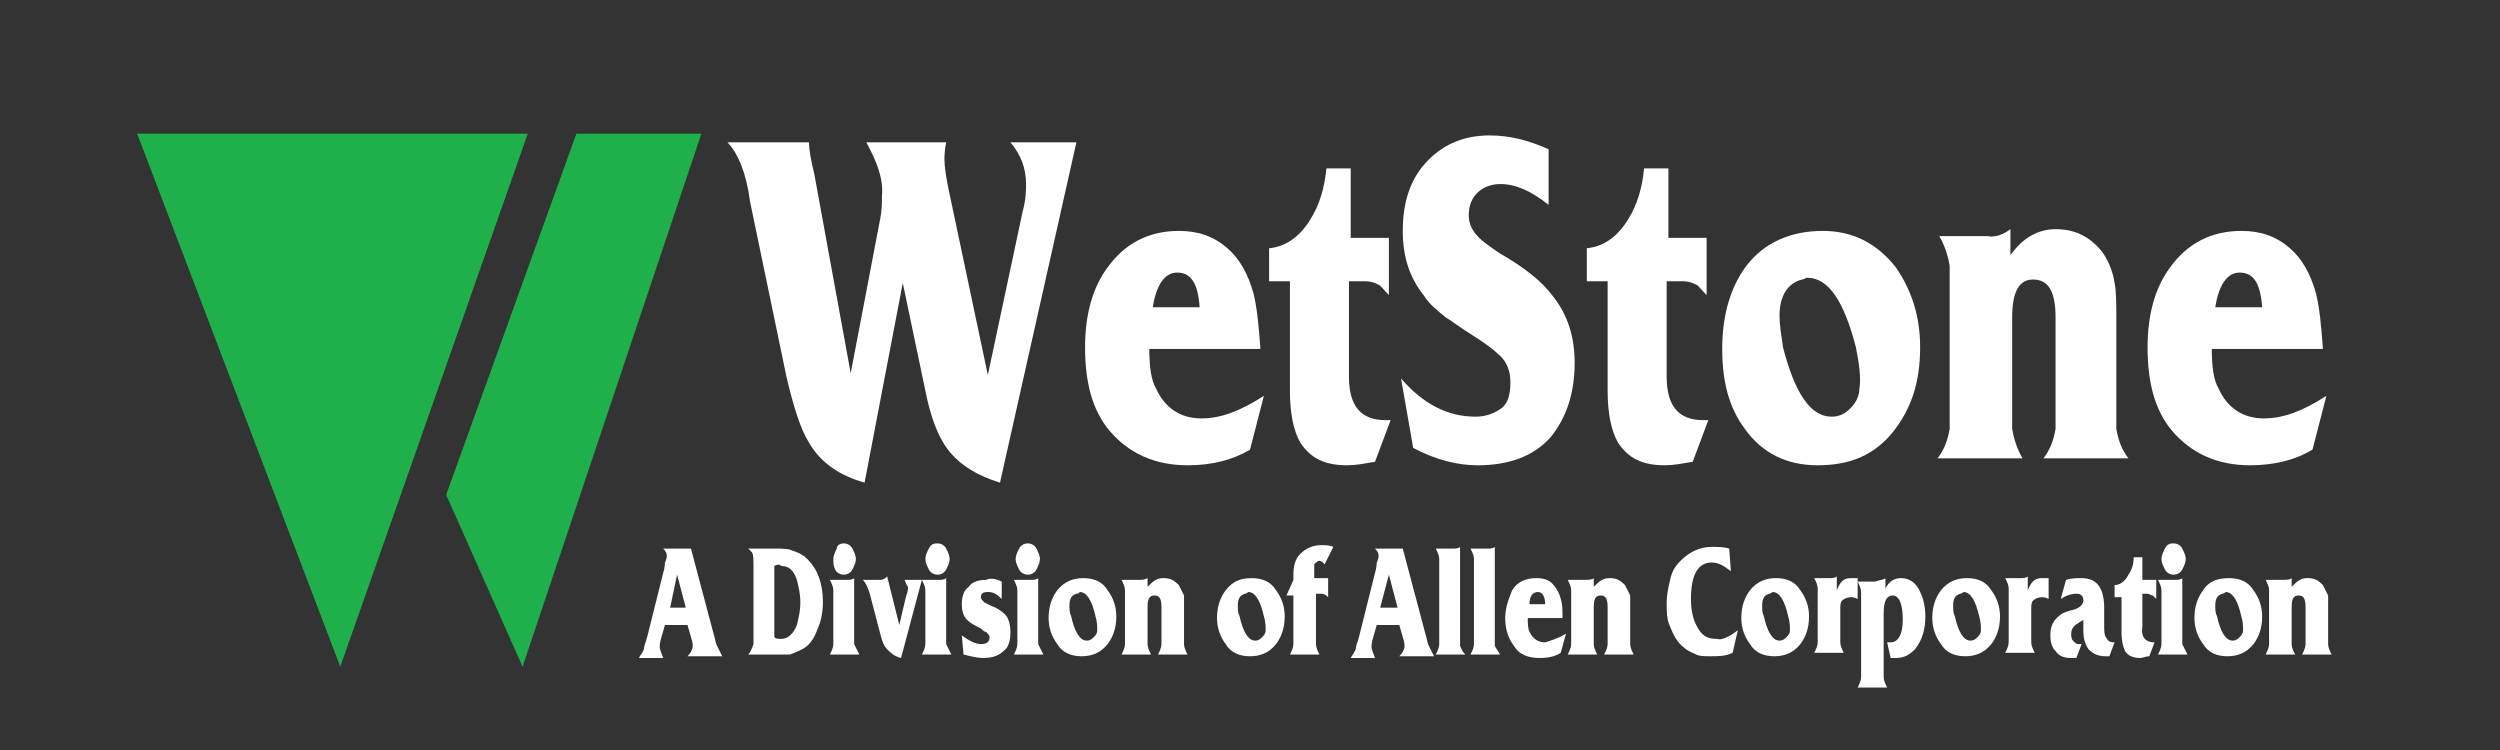 <?xml version="1.0" encoding="utf-8"?>
<!-- Generator: Adobe Illustrator 21.1.0, SVG Export Plug-In . SVG Version: 6.00 Build 0)  -->
<svg version="1.1" id="Layer_1" xmlns="http://www.w3.org/2000/svg" xmlns:xlink="http://www.w3.org/1999/xlink" x="0px" y="0px"
	 viewBox="0 0 144 43.2" style="enable-background:new 0 0 144 43.2;" xml:space="preserve">
<rect x="0" y="0" width="144" height="43.2" fill="#333333" stroke="none"/>
<style type="text/css">
	.st0{fill:#1FB04C;}
	.st1{fill:none;}
	.st2{enable-background:new    ;}
	.st3{fill:#FFFFFF;}
</style>
<g id="W">
	<polyline class="st0" points="7.9,7.7 30.4,7.7 19.6,38.4 	"/>
	<polygon class="st0" points="33.2,7.7 40.4,7.7 30.1,38.4 25.7,28.5 	"/>
</g>
<g id="A_Division">
	<rect x="37" y="31.4" class="st1" width="104.7" height="10.7"/>
	<g class="st2">
		<path class="st3" d="M38.2,31.6h1.6l1.3,4.9c0.1,0.3,0.1,0.5,0.2,0.7c0.1,0.2,0.2,0.4,0.3,0.6h-2c0.2-0.2,0.3-0.4,0.3-0.6
			c0-0.1,0-0.2-0.1-0.5l0,0l-0.2-0.7h-1.3l-0.2,0.7c-0.1,0.3-0.1,0.5-0.1,0.6c0,0.1,0.1,0.3,0.2,0.6h-1.4c0.1-0.2,0.3-0.4,0.3-0.6
			c0-0.1,0.1-0.3,0.2-0.7l0.9-3.6c0.1-0.3,0.1-0.6,0.1-0.6C38.5,32,38.4,31.8,38.2,31.6z M39.5,35L39,33.1L38.6,35H39.5z"/>
		<path class="st3" d="M43.1,31.6h1.5c0.5,0,0.8,0,1,0.1c0.3,0.1,0.6,0.2,0.9,0.5c0.6,0.6,0.9,1.4,0.9,2.5c0,0.5-0.1,1.1-0.3,1.5
			c-0.2,0.6-0.5,1-0.9,1.2c-0.2,0.1-0.4,0.2-0.7,0.3c-0.2,0-0.4,0-0.8,0h-1.6c0.1-0.1,0.2-0.3,0.3-0.6c0-0.1,0-0.3,0-0.7v-3.7
			c0-0.5,0-0.8-0.1-0.9C43.3,31.8,43.2,31.7,43.1,31.6z M44.6,32.6v4.1c0.1,0.1,0.2,0.1,0.4,0.1c0.4,0,0.7-0.3,0.9-0.8
			c0.1-0.4,0.2-0.8,0.2-1.3c0-0.5-0.1-0.9-0.2-1.3c-0.2-0.6-0.5-0.8-0.9-0.8C44.9,32.5,44.8,32.5,44.6,32.6z"/>
		<path class="st3" d="M49.5,37.7h-1.7c0.1-0.2,0.2-0.4,0.2-0.6c0-0.1,0-0.3,0-0.6v-1.9c0-0.4,0-0.6,0-0.6c0-0.2-0.1-0.4-0.2-0.6h1
			c0.1,0,0.3,0,0.4-0.1v3.2c0,0.4,0,0.6,0,0.6C49.3,37.3,49.4,37.5,49.5,37.7z M48.6,31.3c0.2,0,0.4,0.1,0.5,0.3
			c0.1,0.2,0.2,0.4,0.2,0.6c0,0.2-0.1,0.4-0.2,0.6c-0.1,0.2-0.3,0.3-0.5,0.3c-0.2,0-0.4-0.1-0.5-0.3C48,32.6,48,32.4,48,32.2
			c0-0.2,0.1-0.4,0.2-0.6C48.2,31.4,48.4,31.3,48.6,31.3z"/>
		<path class="st3" d="M52.1,33.4h1l-1.2,4.5c-0.4-0.1-0.6-0.3-0.8-0.5c-0.2-0.2-0.3-0.5-0.4-0.9l-0.6-2.3c-0.1-0.3-0.2-0.6-0.4-0.8
			h1c0.2,0,0.3-0.1,0.4-0.2l0.7,2.8l0.4-1.7c0.1-0.2,0.1-0.4,0.1-0.5C52.2,33.7,52.2,33.6,52.1,33.4z"/>
		<path class="st3" d="M54.8,37.7h-1.7c0.1-0.2,0.2-0.4,0.2-0.6c0-0.1,0-0.3,0-0.6v-1.9c0-0.4,0-0.6,0-0.6c0-0.2-0.1-0.4-0.2-0.6h1
			c0.1,0,0.3,0,0.4-0.1v3.2c0,0.4,0,0.6,0,0.6C54.6,37.3,54.7,37.5,54.8,37.7z M54,31.3c0.2,0,0.4,0.1,0.5,0.3
			c0.1,0.2,0.2,0.4,0.2,0.6c0,0.2-0.1,0.4-0.2,0.6c-0.1,0.2-0.3,0.3-0.5,0.3c-0.2,0-0.4-0.1-0.5-0.3c-0.1-0.2-0.2-0.4-0.2-0.6
			c0-0.2,0.1-0.4,0.2-0.6C53.6,31.4,53.7,31.3,54,31.3z"/>
		<path class="st3" d="M57.7,33.5v1c-0.3-0.3-0.5-0.4-0.8-0.4c-0.3,0-0.4,0.1-0.4,0.3c0,0.1,0.1,0.2,0.2,0.3c0,0,0.2,0.1,0.4,0.2
			c0.3,0.1,0.6,0.3,0.8,0.5c0.2,0.2,0.3,0.6,0.3,1c0,0.5-0.1,0.9-0.4,1.1c-0.3,0.3-0.7,0.4-1.2,0.4c-0.3,0-0.7-0.1-1.1-0.2l-0.1-1.1
			c0.4,0.3,0.8,0.5,1.1,0.5s0.5-0.1,0.5-0.4c0-0.1-0.1-0.2-0.2-0.3c-0.1,0-0.2-0.1-0.3-0.2c-0.4-0.2-0.6-0.3-0.8-0.5
			c-0.2-0.2-0.3-0.5-0.3-0.9c0-0.4,0.1-0.8,0.4-1c0.2-0.3,0.6-0.4,1-0.4C57,33.3,57.3,33.3,57.7,33.5z"/>
		<path class="st3" d="M60.1,37.7h-1.7c0.1-0.2,0.2-0.4,0.2-0.6c0-0.1,0-0.3,0-0.6v-1.9c0-0.4,0-0.6,0-0.6c0-0.2-0.1-0.4-0.2-0.6h1
			c0.1,0,0.3,0,0.4-0.1v3.2c0,0.4,0,0.6,0,0.6C59.9,37.3,60,37.5,60.1,37.7z M59.2,31.3c0.2,0,0.4,0.1,0.5,0.3
			c0.1,0.2,0.2,0.4,0.2,0.6c0,0.2-0.1,0.4-0.2,0.6c-0.1,0.2-0.3,0.3-0.5,0.3c-0.2,0-0.4-0.1-0.5-0.3c-0.1-0.2-0.2-0.4-0.2-0.6
			c0-0.2,0.1-0.4,0.2-0.6C58.8,31.4,59,31.3,59.2,31.3z"/>
		<path class="st3" d="M62.4,33.3c0.6,0,1.1,0.2,1.4,0.7c0.3,0.4,0.5,0.9,0.5,1.5c0,0.7-0.2,1.2-0.5,1.6c-0.4,0.5-0.9,0.7-1.5,0.7
			c-0.6,0-1.1-0.2-1.4-0.7c-0.3-0.4-0.5-0.9-0.5-1.5c0-0.7,0.2-1.2,0.5-1.6C61.3,33.5,61.8,33.3,62.4,33.3z M62,34.2
			c-0.3,0.1-0.4,0.3-0.4,0.7c0,0.2,0,0.4,0.1,0.6c0.2,0.9,0.5,1.4,0.9,1.4c0.2,0,0.3-0.1,0.4-0.2s0.2-0.2,0.2-0.4
			c0-0.2,0-0.5-0.1-0.8c-0.2-0.9-0.5-1.4-0.9-1.4C62.1,34.2,62.1,34.2,62,34.2z"/>
		<path class="st3" d="M66.1,33.3v0.5c0.3-0.3,0.5-0.5,0.9-0.5c0.4,0,0.6,0.1,0.9,0.4c0.1,0.2,0.2,0.4,0.3,0.6c0,0.2,0,0.4,0,0.7
			v1.5c0,0.4,0,0.6,0,0.6c0,0.2,0.1,0.4,0.2,0.6h-1.7c0.1-0.2,0.2-0.4,0.2-0.6c0-0.1,0-0.3,0-0.6V35c0-0.5-0.1-0.7-0.4-0.7
			c-0.3,0-0.4,0.2-0.4,0.7v1.5c0,0.4,0,0.6,0,0.6c0,0.2,0.1,0.4,0.2,0.6h-1.7c0.1-0.2,0.2-0.4,0.2-0.6c0-0.1,0-0.3,0-0.6v-1.9
			c0-0.4,0-0.6,0-0.6c0-0.2-0.1-0.4-0.2-0.6h0.9C65.8,33.4,65.9,33.4,66.1,33.3z"/>
		<path class="st3" d="M72.1,33.3c0.6,0,1.1,0.2,1.4,0.7c0.3,0.4,0.5,0.9,0.5,1.5c0,0.7-0.2,1.2-0.5,1.6c-0.4,0.5-0.9,0.7-1.5,0.7
			c-0.6,0-1.1-0.2-1.4-0.7c-0.3-0.4-0.5-0.9-0.5-1.5c0-0.7,0.2-1.2,0.5-1.6C71,33.5,71.4,33.3,72.1,33.3z M71.7,34.2
			c-0.3,0.1-0.4,0.3-0.4,0.7c0,0.2,0,0.4,0.1,0.6c0.2,0.9,0.5,1.4,0.9,1.4c0.2,0,0.3-0.1,0.4-0.2s0.2-0.2,0.2-0.4
			c0-0.2,0-0.5-0.1-0.8c-0.2-0.9-0.5-1.4-0.9-1.4C71.8,34.2,71.7,34.2,71.7,34.2z"/>
		<path class="st3" d="M75.8,34.3v2.2c0,0.4,0,0.6,0,0.6c0,0.2,0.1,0.4,0.2,0.6h-1.7c0.1-0.2,0.2-0.4,0.2-0.6c0-0.1,0-0.3,0-0.6
			v-2.2h-0.4l0.4-0.9v-0.3c0-0.5,0.1-0.9,0.4-1.2c0.3-0.3,0.7-0.5,1.2-0.5c0.2,0,0.5,0,0.7,0.1l-0.5,1c-0.1-0.1-0.2-0.2-0.3-0.2
			c-0.1,0-0.2,0.1-0.3,0.2c0,0.1,0,0.2,0,0.4v0.4h0.8v1.1c-0.1-0.1-0.2-0.2-0.4-0.2H75.8z"/>
		<path class="st3" d="M79.2,31.6h1.6l1.3,4.9c0.1,0.3,0.1,0.5,0.2,0.7c0.1,0.2,0.2,0.4,0.3,0.6h-2c0.2-0.2,0.3-0.4,0.3-0.6
			c0-0.1,0-0.2-0.1-0.5l0,0l-0.2-0.7h-1.3l-0.2,0.7c-0.1,0.3-0.1,0.5-0.1,0.6c0,0.1,0.1,0.3,0.2,0.6h-1.4c0.1-0.2,0.3-0.4,0.3-0.6
			c0-0.1,0.1-0.3,0.2-0.7l0.9-3.6c0.1-0.3,0.1-0.6,0.1-0.6C79.5,32,79.4,31.8,79.2,31.6z M80.5,35L80,33.1L79.5,35H80.5z"/>
		<path class="st3" d="M84.4,37.7h-1.7c0.1-0.2,0.2-0.4,0.2-0.6c0-0.1,0-0.3,0-0.6v-3.7c0-0.4,0-0.6,0-0.6c0-0.2-0.1-0.4-0.2-0.6h1
			c0.1,0,0.3,0,0.4-0.1v5.1c0,0.4,0,0.6,0,0.6C84.2,37.4,84.2,37.5,84.4,37.7z"/>
		<path class="st3" d="M86.4,37.7h-1.7c0.1-0.2,0.2-0.4,0.2-0.6c0-0.1,0-0.3,0-0.6v-3.7c0-0.4,0-0.6,0-0.6c0-0.2-0.1-0.4-0.2-0.6h1
			c0.1,0,0.3,0,0.4-0.1v5.1c0,0.4,0,0.6,0,0.6C86.2,37.4,86.3,37.5,86.4,37.7z"/>
		<path class="st3" d="M90.2,36.5l-0.3,1.1c-0.3,0.2-0.7,0.3-1.2,0.3c-0.7,0-1.2-0.2-1.5-0.7c-0.3-0.4-0.5-0.9-0.5-1.6
			c0-0.6,0.2-1.1,0.4-1.6c0.3-0.5,0.8-0.7,1.4-0.7c0.4,0,0.7,0.1,0.9,0.3c0.2,0.2,0.4,0.5,0.5,0.9c0.1,0.3,0.1,0.6,0.1,1.1H88
			c0,0.3,0,0.6,0.1,0.8c0.2,0.4,0.5,0.6,0.9,0.6C89.3,36.9,89.7,36.8,90.2,36.5z M88.1,34.8H89c0-0.5-0.2-0.7-0.4-0.7
			C88.3,34.1,88.1,34.3,88.1,34.8z"/>
		<path class="st3" d="M91.8,33.3v0.5c0.3-0.3,0.5-0.5,0.9-0.5c0.4,0,0.6,0.1,0.9,0.4c0.1,0.2,0.2,0.4,0.3,0.6c0,0.2,0,0.4,0,0.7
			v1.5c0,0.4,0,0.6,0,0.6c0,0.2,0.1,0.4,0.2,0.6h-1.7c0.1-0.2,0.2-0.4,0.2-0.6c0-0.1,0-0.3,0-0.6V35c0-0.5-0.1-0.7-0.4-0.7
			c-0.3,0-0.4,0.2-0.4,0.7v1.5c0,0.4,0,0.6,0,0.6c0,0.2,0.1,0.4,0.2,0.6h-1.7c0.1-0.2,0.2-0.4,0.2-0.6c0-0.1,0-0.3,0-0.6v-1.9
			c0-0.4,0-0.6,0-0.6c0-0.2-0.1-0.4-0.2-0.6h0.9C91.5,33.4,91.7,33.4,91.8,33.3z"/>
		<path class="st3" d="M100.1,36.3l-0.3,1.3c-0.4,0.2-0.8,0.2-1.3,0.2c-0.3,0-0.6,0-0.8-0.1c-0.2-0.1-0.5-0.2-0.7-0.4
			c-0.4-0.3-0.6-0.7-0.8-1.2c-0.2-0.4-0.2-0.9-0.2-1.4c0-0.4,0.1-0.9,0.2-1.3c0.1-0.5,0.3-0.8,0.6-1.1c0.5-0.5,1.1-0.8,1.8-0.8
			c0.3,0,0.7,0,1,0.1l0.1,1.3c-0.4-0.3-0.7-0.5-1.1-0.5c-0.8,0-1.2,0.7-1.2,2.1c0,0.6,0.1,1.1,0.3,1.5c0.3,0.6,0.6,0.8,1.2,0.8
			C99.1,36.9,99.6,36.7,100.1,36.3z"/>
		<path class="st3" d="M102.3,33.3c0.6,0,1.1,0.2,1.4,0.7c0.3,0.4,0.5,0.9,0.5,1.5c0,0.7-0.2,1.2-0.5,1.6c-0.4,0.5-0.9,0.7-1.5,0.7
			c-0.6,0-1.1-0.2-1.4-0.7c-0.3-0.4-0.5-0.9-0.5-1.5c0-0.7,0.2-1.2,0.5-1.6C101.2,33.5,101.7,33.3,102.3,33.3z M101.9,34.2
			c-0.3,0.1-0.4,0.3-0.4,0.7c0,0.2,0,0.4,0.1,0.6c0.2,0.9,0.5,1.4,0.9,1.4c0.2,0,0.3-0.1,0.4-0.2s0.2-0.2,0.2-0.4
			c0-0.2,0-0.5-0.1-0.8c-0.2-0.9-0.5-1.4-0.9-1.4C102,34.2,101.9,34.2,101.9,34.2z"/>
		<path class="st3" d="M107,33.3v1.2c-0.2-0.1-0.3-0.1-0.4-0.1c-0.2,0-0.4,0.1-0.5,0.2c-0.1,0.1-0.1,0.3-0.1,0.5v1.3
			c0,0.4,0,0.6,0,0.6c0,0.2,0.1,0.4,0.2,0.6h-1.7c0.1-0.2,0.2-0.4,0.2-0.6c0-0.1,0-0.3,0-0.6v-1.9c0-0.4,0-0.6,0-0.6
			c0-0.2-0.1-0.4-0.2-0.6h0.9c0.1,0,0.3,0,0.4-0.1V34c0.2-0.5,0.4-0.7,0.8-0.7C106.7,33.3,106.8,33.3,107,33.3z"/>
		<path class="st3" d="M108.6,33.3v0.6c0.2-0.4,0.5-0.6,0.9-0.6c0.5,0,0.9,0.3,1.1,0.8c0.2,0.4,0.3,0.9,0.3,1.4
			c0,0.8-0.2,1.4-0.6,1.9c-0.3,0.3-0.6,0.5-1.1,0.5c-0.1,0-0.2,0-0.3,0l-0.2-0.9c0.1,0,0.1,0,0.2,0c0.4,0,0.7-0.4,0.7-1.3
			c0-0.9-0.2-1.4-0.6-1.4c-0.3,0-0.5,0.3-0.5,1v3.1c0,0.4,0,0.6,0,0.6c0,0.2,0.1,0.4,0.2,0.6h-1.7c0.1-0.2,0.2-0.4,0.2-0.6
			c0-0.1,0-0.3,0-0.6v-3.7c0-0.4,0-0.6,0-0.6c0-0.2-0.1-0.4-0.2-0.6h1C108.3,33.4,108.5,33.4,108.6,33.3z"/>
		<path class="st3" d="M113.3,33.3c0.6,0,1.1,0.2,1.4,0.7c0.3,0.4,0.5,0.9,0.5,1.5c0,0.7-0.2,1.2-0.5,1.6c-0.4,0.5-0.9,0.7-1.5,0.7
			c-0.6,0-1.1-0.2-1.4-0.7c-0.3-0.4-0.5-0.9-0.5-1.5c0-0.7,0.2-1.2,0.5-1.6C112.2,33.5,112.7,33.3,113.3,33.3z M112.9,34.2
			c-0.3,0.1-0.4,0.3-0.4,0.7c0,0.2,0,0.4,0.1,0.6c0.2,0.9,0.5,1.4,0.9,1.4c0.2,0,0.3-0.1,0.4-0.2s0.2-0.2,0.2-0.4
			c0-0.2,0-0.5-0.1-0.8c-0.2-0.9-0.5-1.4-0.9-1.4C113,34.2,112.9,34.2,112.9,34.2z"/>
		<path class="st3" d="M118,33.3v1.2c-0.2-0.1-0.3-0.1-0.4-0.1c-0.2,0-0.4,0.1-0.5,0.2c-0.1,0.1-0.1,0.3-0.1,0.5v1.3
			c0,0.4,0,0.6,0,0.6c0,0.2,0.1,0.4,0.2,0.6h-1.7c0.1-0.2,0.2-0.4,0.2-0.6c0-0.1,0-0.3,0-0.6v-1.9c0-0.4,0-0.6,0-0.6
			c0-0.2-0.1-0.4-0.2-0.6h0.9c0.1,0,0.3,0,0.4-0.1V34c0.2-0.5,0.4-0.7,0.8-0.7C117.7,33.3,117.8,33.3,118,33.3z"/>
		<path class="st3" d="M121.8,37l-0.3,0.8c-0.1,0-0.2,0-0.2,0c-0.4,0-0.7-0.1-1-0.4c-0.2-0.3-0.3-0.6-0.3-1.1v-0.6
			c-0.1,0.1-0.2,0.1-0.3,0.2c-0.2,0.1-0.4,0.3-0.4,0.6c0,0.1,0,0.3,0.1,0.4c0.1,0.1,0.2,0.2,0.3,0.2c0,0,0.1,0,0.2,0l-0.3,0.8
			c-0.1,0-0.2,0-0.3,0c-0.4,0-0.7-0.1-0.9-0.4c-0.2-0.2-0.3-0.5-0.3-0.9c0-0.6,0.2-0.9,0.6-1.2c0.1-0.1,0.4-0.2,0.8-0.3
			c0.3-0.1,0.5-0.3,0.5-0.5c0-0.1,0-0.2-0.1-0.3s-0.2-0.1-0.3-0.1c-0.3,0-0.6,0.1-0.9,0.3l0.3-1.1c0.3-0.1,0.6-0.1,0.9-0.1
			c0.9,0,1.3,0.6,1.3,1.7v1c0,0.3,0,0.6,0.1,0.7C121.4,36.9,121.5,37,121.8,37z"/>
		<path class="st3" d="M124.1,37l-0.3,0.8c-0.2,0-0.4,0.1-0.5,0.1c-0.4,0-0.7-0.1-0.9-0.4c-0.1-0.2-0.2-0.6-0.2-1v-2.1h-0.4v-0.7
			c0.3,0,0.6-0.2,0.8-0.6c0.2-0.3,0.3-0.6,0.3-1h0.5v1.3h0.8v1.1c-0.1-0.1-0.2-0.2-0.2-0.2c-0.1,0-0.2-0.1-0.3-0.1h-0.3v1.9
			C123.3,36.7,123.6,37,124.1,37L124.1,37z"/>
		<path class="st3" d="M126,37.7h-1.7c0.1-0.2,0.2-0.4,0.2-0.6c0-0.1,0-0.3,0-0.6v-1.9c0-0.4,0-0.6,0-0.6c0-0.2-0.1-0.4-0.2-0.6h1
			c0.1,0,0.3,0,0.4-0.1v3.2c0,0.4,0,0.6,0,0.6C125.8,37.3,125.9,37.5,126,37.7z M125.2,31.3c0.2,0,0.4,0.1,0.5,0.3
			c0.1,0.2,0.2,0.4,0.2,0.6c0,0.2-0.1,0.4-0.2,0.6c-0.1,0.2-0.3,0.3-0.5,0.3c-0.2,0-0.4-0.1-0.5-0.3c-0.1-0.2-0.2-0.4-0.2-0.6
			c0-0.2,0.1-0.4,0.2-0.6C124.8,31.4,124.9,31.3,125.2,31.3z"/>
		<path class="st3" d="M128.4,33.3c0.6,0,1.1,0.2,1.4,0.7c0.3,0.4,0.5,0.9,0.5,1.5c0,0.7-0.2,1.2-0.5,1.6c-0.4,0.5-0.9,0.7-1.5,0.7
			c-0.6,0-1.1-0.2-1.4-0.7c-0.3-0.4-0.5-0.9-0.5-1.5c0-0.7,0.2-1.2,0.5-1.6C127.2,33.5,127.7,33.3,128.4,33.3z M128,34.2
			c-0.3,0.1-0.4,0.3-0.4,0.7c0,0.2,0,0.4,0.1,0.6c0.2,0.9,0.5,1.4,0.9,1.4c0.2,0,0.3-0.1,0.4-0.2s0.2-0.2,0.2-0.4
			c0-0.2,0-0.5-0.1-0.8c-0.2-0.9-0.5-1.4-0.9-1.4C128.1,34.2,128,34.2,128,34.2z"/>
		<path class="st3" d="M132,33.3v0.5c0.3-0.3,0.5-0.5,0.9-0.5c0.4,0,0.6,0.1,0.9,0.4c0.1,0.2,0.2,0.4,0.3,0.6c0,0.2,0,0.4,0,0.7v1.5
			c0,0.4,0,0.6,0,0.6c0,0.2,0.1,0.4,0.2,0.6h-1.7c0.1-0.2,0.2-0.4,0.2-0.6c0-0.1,0-0.3,0-0.6V35c0-0.5-0.1-0.7-0.4-0.7
			c-0.3,0-0.4,0.2-0.4,0.7v1.5c0,0.4,0,0.6,0,0.6c0,0.2,0.1,0.4,0.2,0.6h-1.7c0.1-0.2,0.2-0.4,0.2-0.6c0-0.1,0-0.3,0-0.6v-1.9
			c0-0.4,0-0.6,0-0.6c0-0.2-0.1-0.4-0.2-0.6h0.9C131.7,33.4,131.9,33.4,132,33.3z"/>
	</g>
</g>
<g id="WetStone">
	<rect x="42" y="7.8" class="st1" width="98.2" height="20.3"/>
	<g class="st2">
		<path class="st3" d="M49.9,8.2h4.6c-0.1,0.5-0.1,0.8-0.1,1c0,0.4,0.1,1.1,0.3,2l2.2,10.4l2-9.4c0.2-0.7,0.2-1.3,0.2-1.6
			c0-0.9-0.3-1.7-0.9-2.4H62l-4.4,19.6c-1.3-0.4-2.3-1-3-1.9c-0.6-0.8-1-1.9-1.3-3.4L52,16.3l-2.2,11.5c-1.4-0.4-2.5-1.1-3.2-2.3
			c-0.5-0.8-0.9-2.1-1.3-3.8l-2.1-10.1C43,10,42.5,8.8,41.9,8.2h4.7c0,0.4,0.1,1,0.3,1.8L49,21.5l1.7-8.9c0.1-0.5,0.1-0.9,0.1-1.3
			C50.9,10.3,50.5,9.3,49.9,8.2z"/>
		<path class="st3" d="M72.8,22.8L72,25.9c-1,0.6-2.2,0.9-3.6,0.9c-1.9,0-3.4-0.7-4.5-2c-1-1.2-1.4-2.8-1.4-4.8
			c0-1.8,0.4-3.4,1.3-4.6c1-1.4,2.4-2.1,4.1-2.1c1.1,0,2,0.3,2.8,1c0.7,0.6,1.2,1.5,1.5,2.6c0.2,0.8,0.3,1.8,0.4,3.2h-6.4
			c0,1,0.1,1.8,0.4,2.3c0.5,1.1,1.4,1.7,2.6,1.7C70.3,24.1,71.4,23.7,72.8,22.8z M66.4,17.7h2.7c-0.1-1.4-0.5-2-1.3-2
			C67.1,15.7,66.6,16.4,66.4,17.7z"/>
		<path class="st3" d="M80.1,24.2l-0.9,2.4c-0.6,0.1-1.1,0.2-1.6,0.2c-1.3,0-2.1-0.4-2.7-1.3c-0.4-0.7-0.6-1.7-0.6-3v-6.3h-1.2v-1.9
			c1-0.1,1.8-0.7,2.4-1.7c0.5-0.8,0.8-1.8,0.9-2.9h1.4v4h2.2V17c-0.3-0.3-0.5-0.6-0.6-0.6c-0.2-0.1-0.4-0.2-0.8-0.2h-0.9v5.5
			c0,1.7,0.7,2.5,2.1,2.5H80.1z"/>
		<path class="st3" d="M81.4,25.8l-0.7-4C82,23.3,83.4,24,85,24c0.6,0,1.1-0.2,1.5-0.5S87,22.6,87,22c0-0.6-0.2-1.2-0.7-1.6
			c-0.2-0.2-0.7-0.6-1.5-1.1c-0.8-0.5-1.3-0.9-1.5-1c-0.5-0.4-1-0.8-1.3-1.3c-0.8-1-1.2-2.2-1.2-3.7c0-1.6,0.4-2.9,1.3-3.9
			c0.9-1,2.1-1.6,3.7-1.6c1.2,0,2.3,0.3,3.4,0.8v3.2c-1-0.8-1.9-1.2-2.8-1.2c-0.5,0-1,0.2-1.3,0.5s-0.5,0.7-0.5,1.3
			c0,0.5,0.2,0.9,0.6,1.3c0.2,0.2,0.6,0.5,1.2,0.9c1.4,0.8,2.4,1.6,3,2.4c0.9,1.1,1.3,2.4,1.3,3.9c0,1.8-0.5,3.2-1.4,4.3
			c-1,1.1-2.4,1.6-4.2,1.6C84,26.8,82.7,26.5,81.4,25.8z"/>
		<path class="st3" d="M98.4,24.2l-0.9,2.4c-0.6,0.1-1.1,0.2-1.6,0.2c-1.3,0-2.1-0.4-2.7-1.3c-0.4-0.7-0.6-1.7-0.6-3v-6.3h-1.2v-1.9
			c1-0.1,1.8-0.7,2.4-1.7c0.5-0.8,0.8-1.8,0.9-2.9h1.4v4h2.2V17c-0.3-0.3-0.5-0.6-0.6-0.6c-0.2-0.1-0.4-0.2-0.8-0.2h-0.9v5.5
			c0,1.7,0.7,2.5,2.1,2.5H98.4z"/>
		<path class="st3" d="M105,13.3c1.7,0,3.1,0.7,4.2,2.1c0.9,1.3,1.4,2.8,1.4,4.6c0,2-0.5,3.5-1.5,4.8c-1.1,1.4-2.5,2-4.4,2
			c-1.8,0-3.2-0.7-4.2-2.1c-0.9-1.2-1.3-2.7-1.3-4.6c0-2,0.5-3.6,1.4-4.8C101.6,14,103.1,13.3,105,13.3z M103.8,16.1
			c-0.8,0.2-1.3,0.9-1.3,2.1c0,0.5,0.1,1.1,0.2,1.8c0.7,2.7,1.6,4,2.8,4c0.5,0,0.8-0.2,1.1-0.5c0.3-0.3,0.5-0.7,0.5-1.1
			c0.1-0.6,0-1.4-0.2-2.4c-0.7-2.7-1.6-4-2.8-4C104,16,103.9,16.1,103.8,16.1z"/>
		<path class="st3" d="M115.8,13.2v1.5c0.7-1,1.6-1.5,2.6-1.5c1.1,0,1.9,0.4,2.6,1.2c0.4,0.5,0.7,1.2,0.8,1.9
			c0.1,0.5,0.1,1.2,0.1,2.1v4.4c0,1.1,0,1.7,0,1.9c0.1,0.6,0.3,1.2,0.7,1.7h-4.9c0.4-0.5,0.6-1.1,0.7-1.7c0-0.2,0-0.8,0-1.9v-4.5
			c0-1.5-0.4-2.2-1.3-2.2c-0.8,0-1.2,0.7-1.2,2.2v4.5c0,1.1,0,1.7,0,1.9c0.1,0.6,0.3,1.2,0.6,1.7h-4.9c0.4-0.5,0.6-1.1,0.7-1.7
			c0-0.2,0-0.8,0-1.9v-5.6c0-1.1,0-1.7,0-1.9c-0.1-0.6-0.3-1.2-0.6-1.7h2.8C114.9,13.7,115.4,13.5,115.8,13.2z"/>
		<path class="st3" d="M134,22.8l-0.8,3.1c-1,0.6-2.2,0.9-3.6,0.9c-1.9,0-3.4-0.7-4.5-2c-1-1.2-1.4-2.8-1.4-4.8
			c0-1.8,0.4-3.4,1.3-4.6c1-1.4,2.4-2.1,4.1-2.1c1.1,0,2,0.3,2.8,1c0.7,0.6,1.2,1.5,1.5,2.6c0.2,0.8,0.3,1.8,0.4,3.2h-6.4
			c0,1,0.1,1.8,0.4,2.3c0.5,1.1,1.4,1.7,2.6,1.7C131.5,24.1,132.6,23.7,134,22.8z M127.6,17.7h2.7c-0.1-1.4-0.5-2-1.3-2
			C128.3,15.7,127.8,16.4,127.6,17.7z"/>
	</g>
</g>
</svg>
